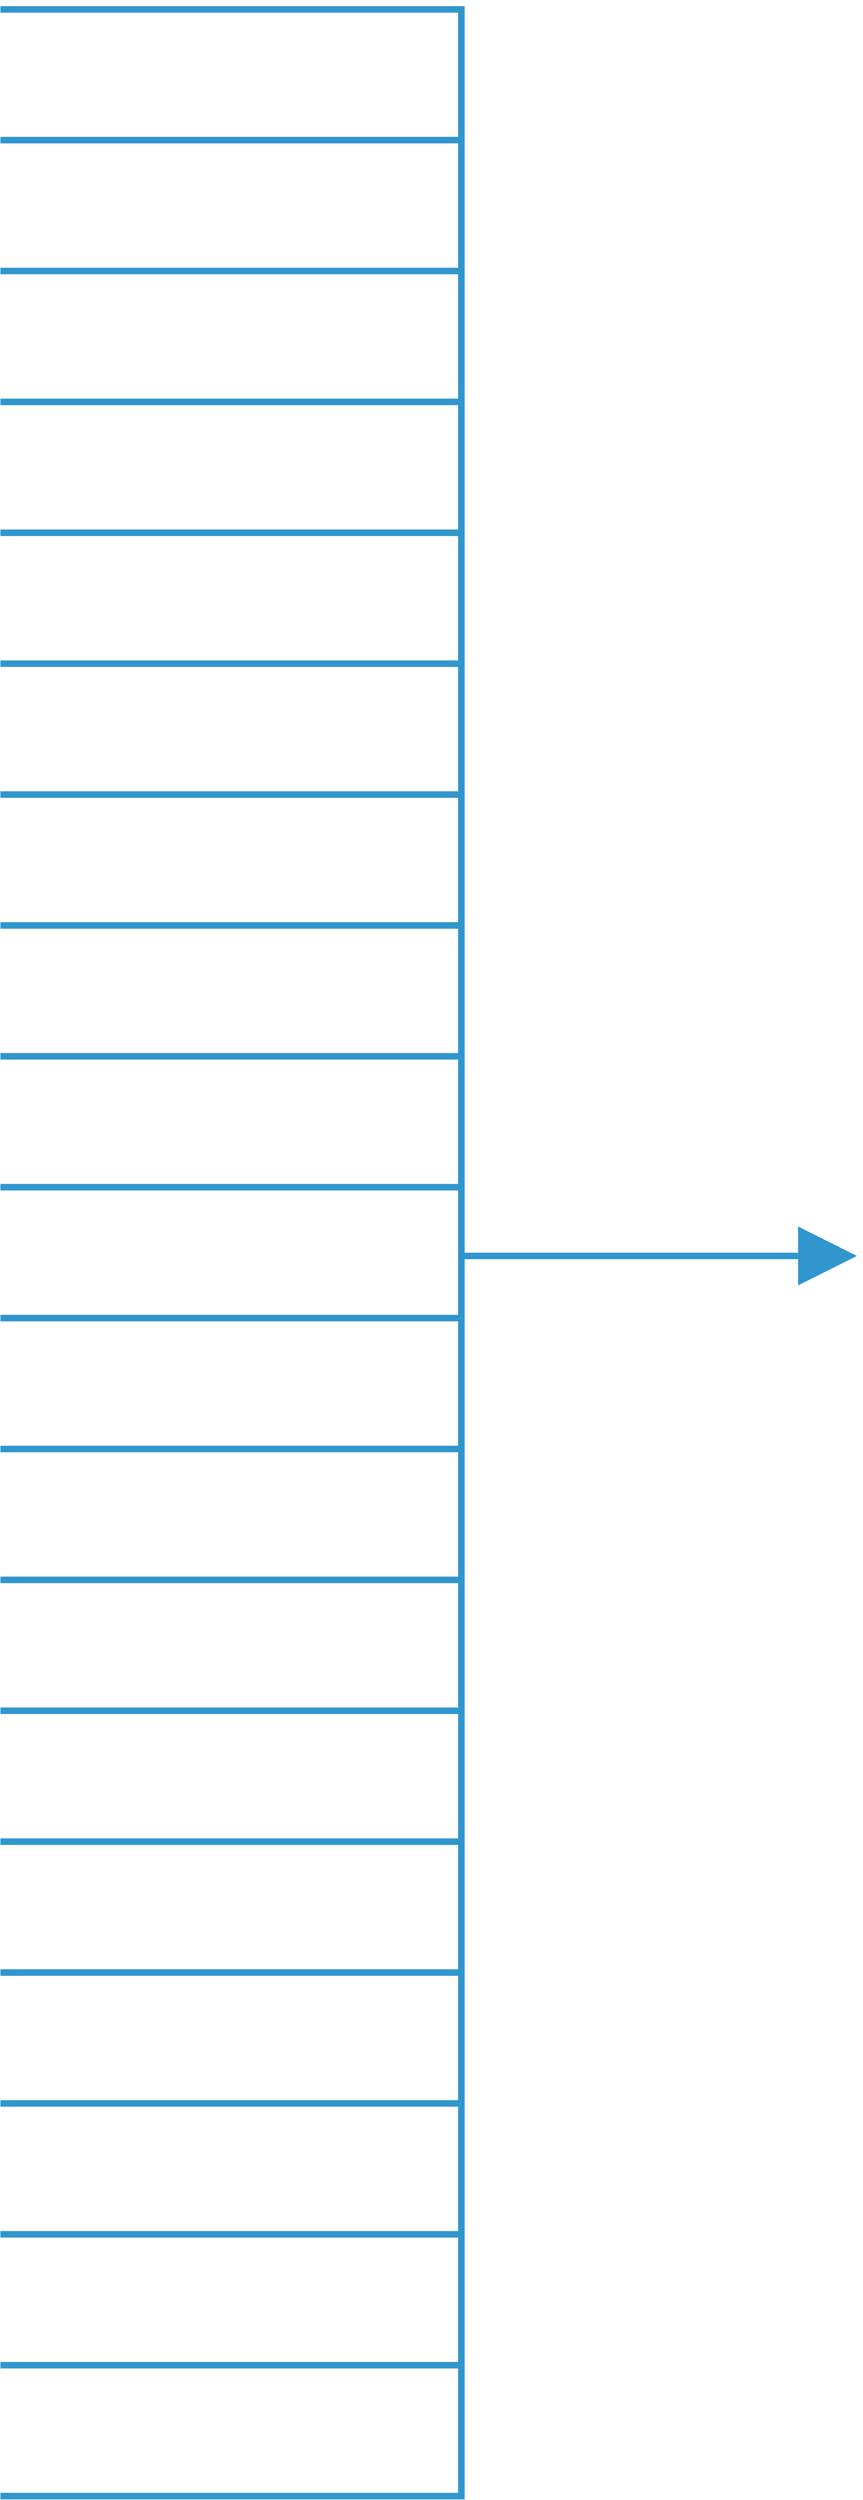 <svg width="132" height="382" viewBox="0 0 132 382" fill="none" xmlns="http://www.w3.org/2000/svg">
<path d="M70.57 81.41H0.57" stroke="#3096CD" stroke-linecap="square"/>
<path d="M70.57 101.41H0.57" stroke="#3096CD" stroke-linecap="square"/>
<path d="M70.57 121.41H0.57" stroke="#3096CD" stroke-linecap="square"/>
<path d="M70.57 141.41H0.57" stroke="#3096CD" stroke-linecap="square"/>
<path d="M70.57 161.41H0.57" stroke="#3096CD" stroke-linecap="square"/>
<path d="M70.57 181.41H0.57" stroke="#3096CD" stroke-linecap="square"/>
<path d="M70.57 201.41H0.57" stroke="#3096CD" stroke-linecap="square"/>
<path d="M70.57 221.41H0.57" stroke="#3096CD" stroke-linecap="square"/>
<path d="M70.57 241.41H0.57" stroke="#3096CD" stroke-linecap="square"/>
<path d="M70.57 261.41H0.57" stroke="#3096CD" stroke-linecap="square"/>
<path d="M70.57 281.41H0.57" stroke="#3096CD" stroke-linecap="square"/>
<path d="M70.57 301.41H0.57" stroke="#3096CD" stroke-linecap="square"/>
<path d="M70.57 321.41H0.57" stroke="#3096CD" stroke-linecap="square"/>
<path d="M70.57 341.41H0.57" stroke="#3096CD" stroke-linecap="square"/>
<path d="M70.57 361.41H0.57" stroke="#3096CD" stroke-linecap="square"/>
<path d="M70.57 381.41H0.57" stroke="#3096CD" stroke-linecap="square"/>
<path d="M70.57 61.41H0.57" stroke="#3096CD" stroke-linecap="square"/>
<path d="M70.57 2.41V381.41" stroke="#3096CD" stroke-linecap="square"/>
<path d="M70.57 41.41H0.57" stroke="#3096CD" stroke-linecap="square"/>
<path d="M70.57 21.41H0.57" stroke="#3096CD" stroke-linecap="square"/>
<path d="M70.57 1.44H0.57" stroke="#3096CD" stroke-linecap="square"/>
<path d="M122.07 187.41L131.07 191.91L122.07 196.41V192.41H70.07V191.41H122.07V187.41Z" fill="#3096CD"/>
</svg>

